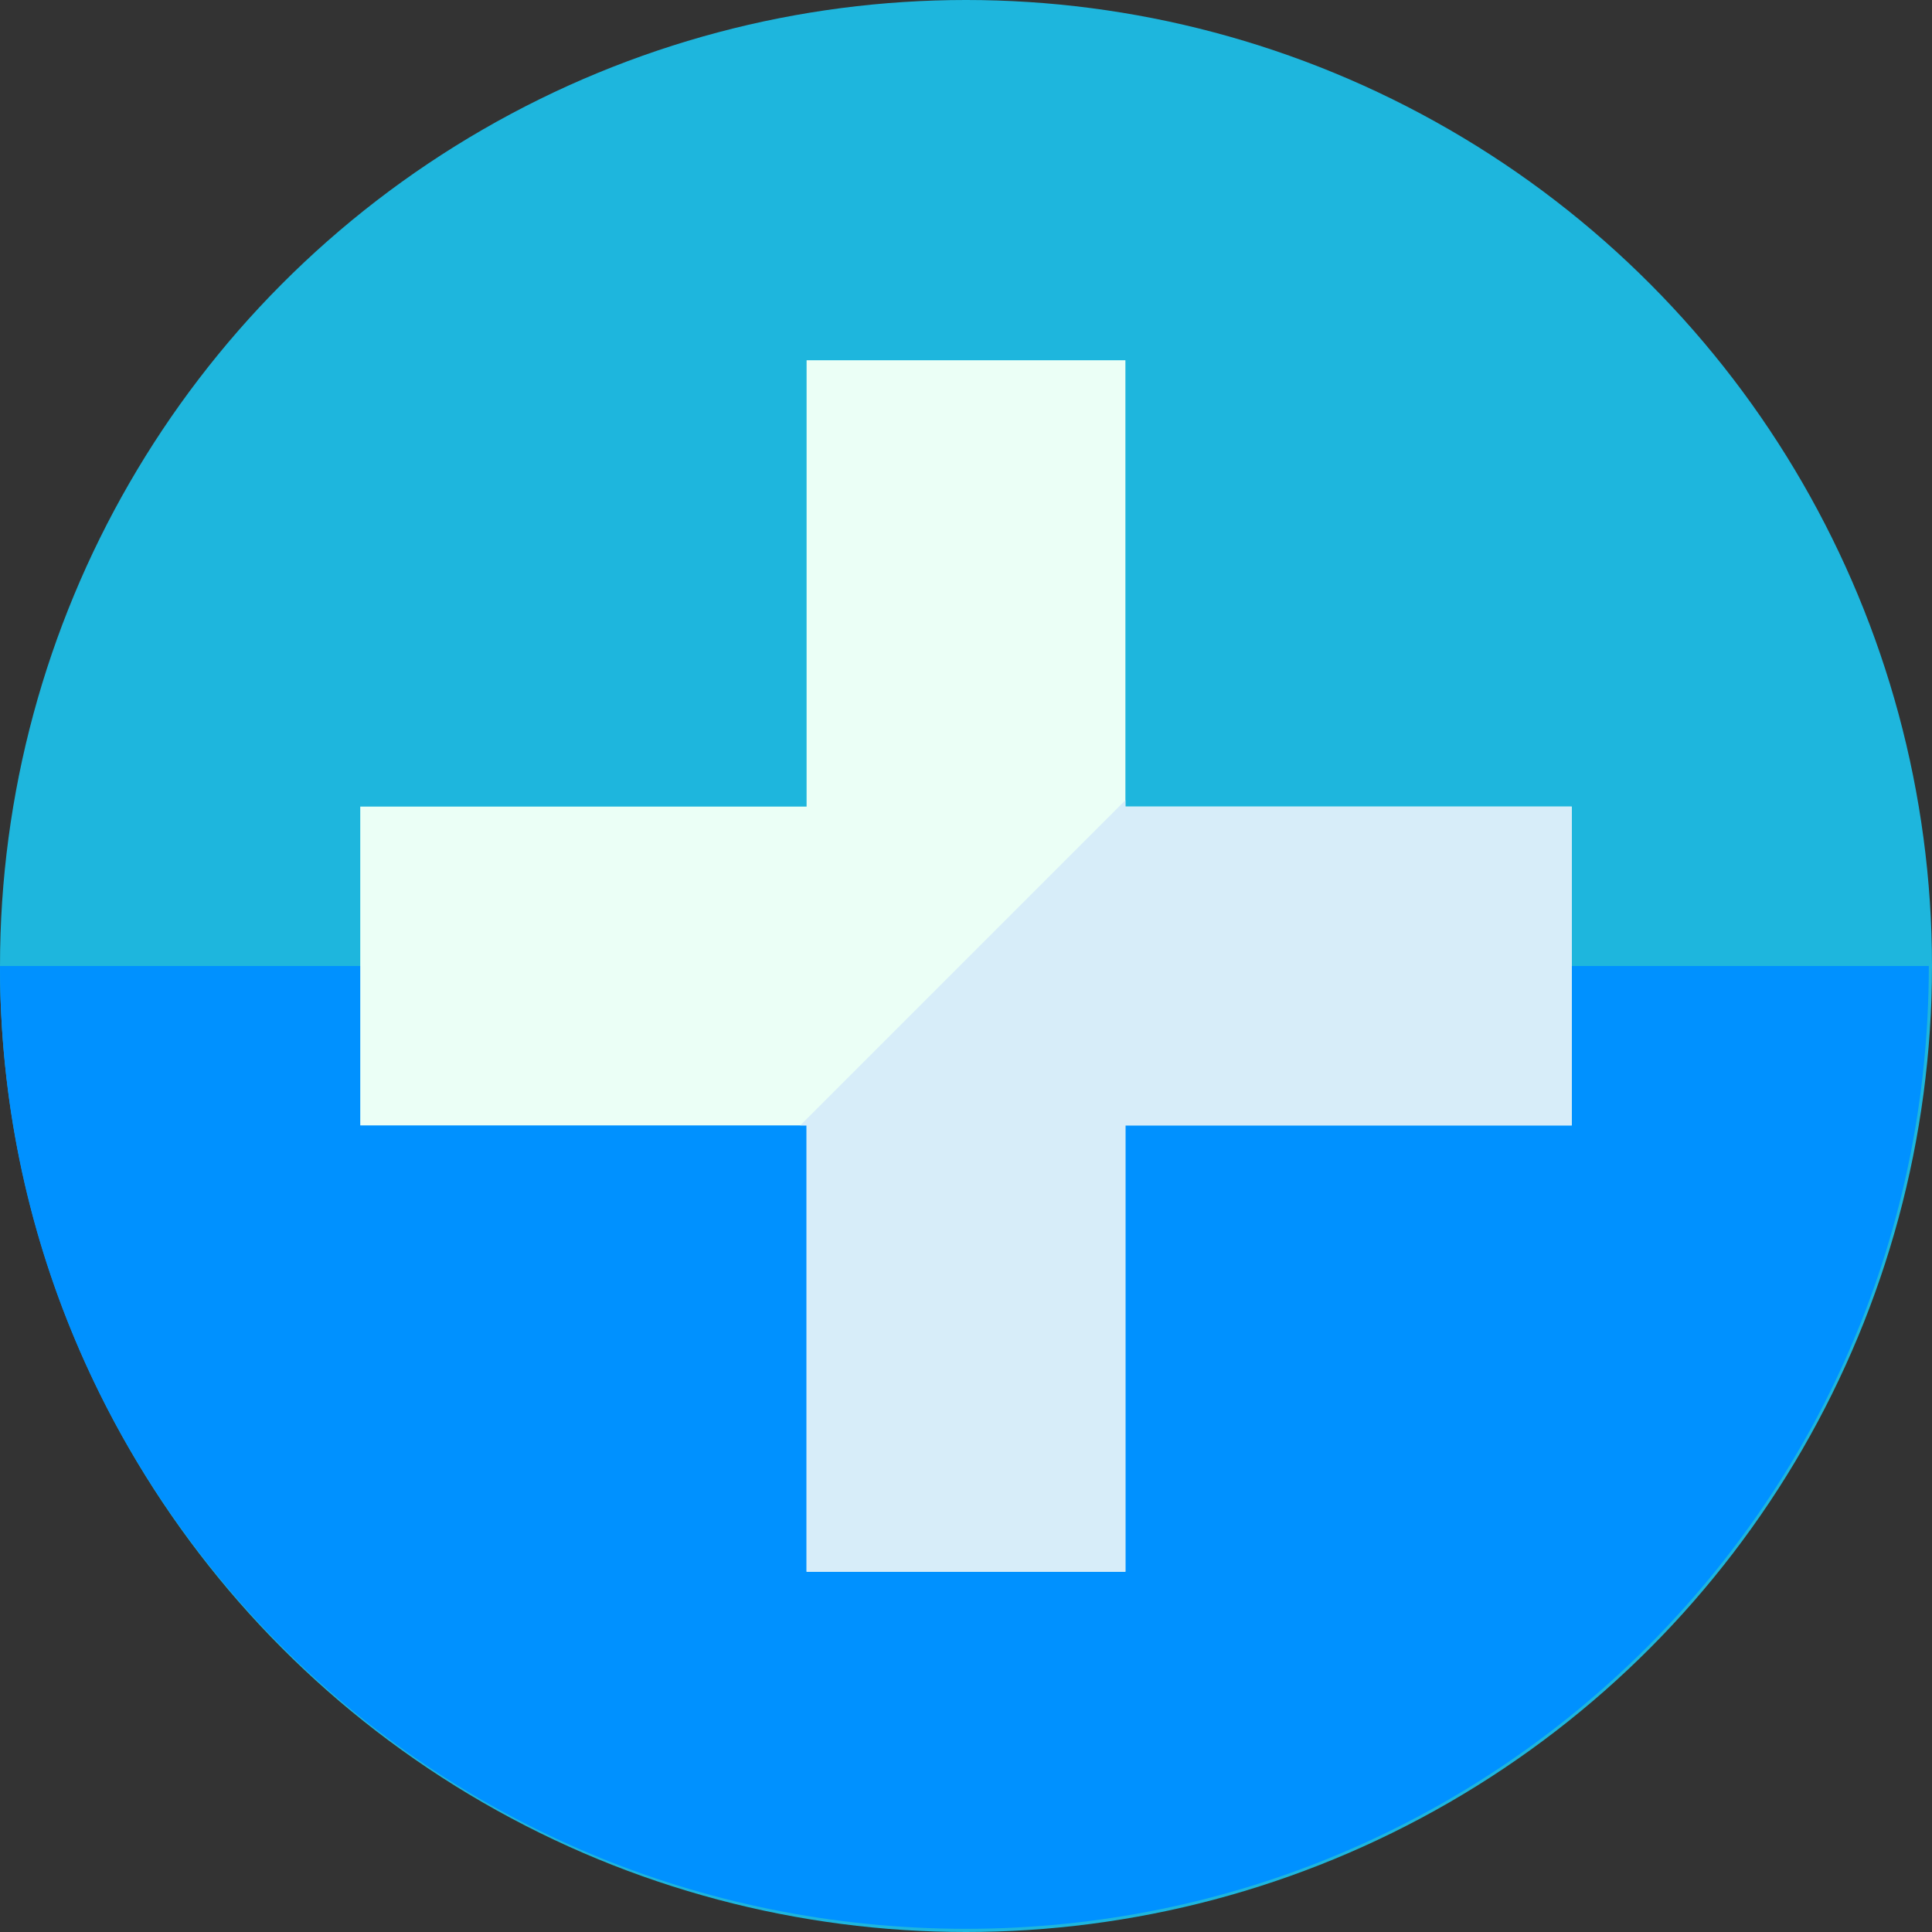 <?xml version="1.0"?>
<svg xmlns="http://www.w3.org/2000/svg" xmlns:xlink="http://www.w3.org/1999/xlink" version="1.1" id="Layer_1" x="0px" y="0px" viewBox="0 0 484.8 484.8" style="enable-background:new 0 0 484.8 484.8;" xml:space="preserve" width="512px" height="512px" class=""><rect x="0" y="0" width="484.8" height="484.8" fill="#333333" stroke="none"/><g><circle style="fill:#1EB6DD" cx="242.4" cy="242.4" r="242.4" data-original="#0D9B79" class="active-path" data-old_color="#1DB6DD"/><path style="fill:#0091FF" d="M0,242.4C0,376,108,484,242.4,484C376,484,484,376,484,242.4" data-original="#056B5C" class="" data-old_color="#0089FF"/><polygon style="fill:#EBFFF6;" points="394.4,202.4 282.4,202.4 282.4,90.4 202.4,90.4 202.4,202.4 90.4,202.4 90.4,282.4   202.4,282.4 202.4,394.4 282.4,394.4 282.4,282.4 394.4,282.4 " data-original="#EBFFF6" class=""/><polygon style="fill:#D7EDF9" points="282.4,200.8 200.8,282.4 202.4,282.4 202.4,394.4 282.4,394.4 282.4,282.4 394.4,282.4   394.4,202.4 282.4,202.4 " data-original="#D6EAE0" class="" data-old_color="#D6ECF9"/></g> </svg>
